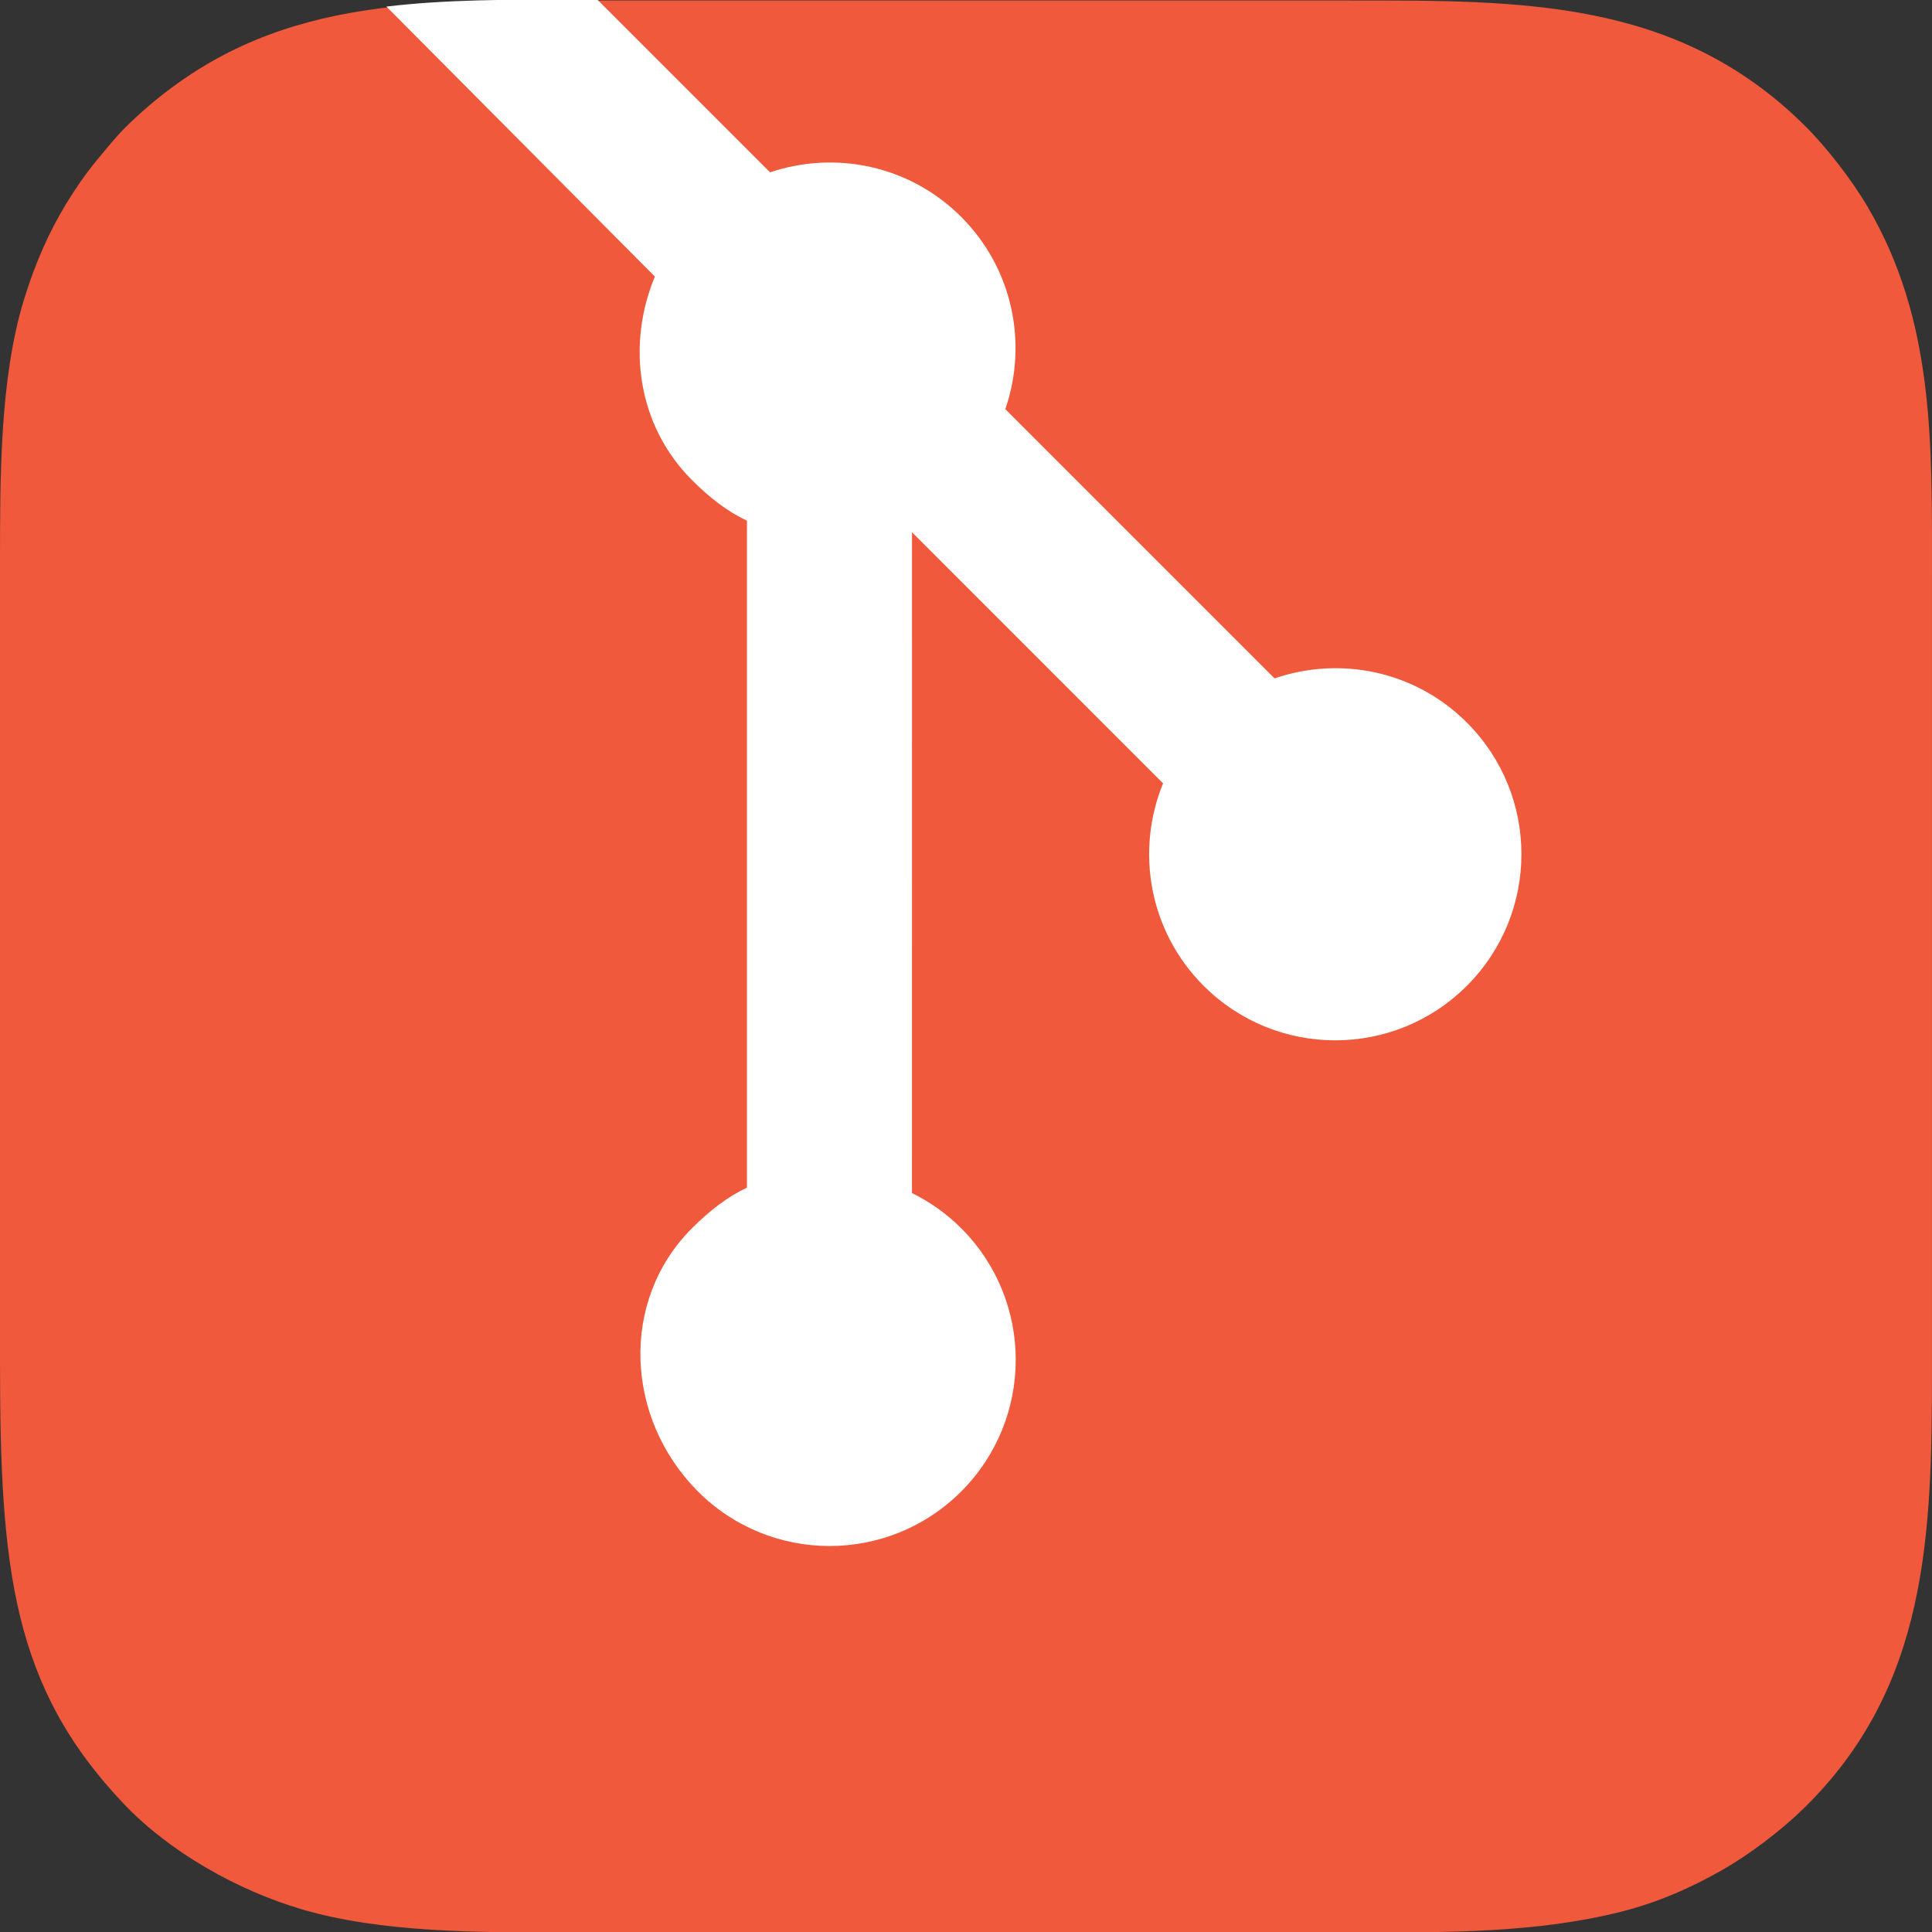 <?xml version="1.0" encoding="UTF-8"?>
<!DOCTYPE svg PUBLIC "-//W3C//DTD SVG 1.1//EN" "http://www.w3.org/Graphics/SVG/1.1/DTD/svg11.dtd">
<!-- Creator: CorelDRAW 2020 (64 Bit) -->
<svg xmlns="http://www.w3.org/2000/svg" xml:space="preserve" width="264.583mm" height="264.583mm" version="1.1" style="shape-rendering:geometricPrecision; text-rendering:geometricPrecision; image-rendering:optimizeQuality; fill-rule:evenodd; clip-rule:evenodd"
viewBox="0 0 26458.32 26458.32"
 xmlns:xlink="http://www.w3.org/1999/xlink"
 xmlns:xodm="http://www.corel.com/coreldraw/odm/2003">
 <rect x="0" y="0" width="26458.32" height="26458.32" fill="#333333" stroke="none"/>
 <defs>
  <style type="text/css">
   <![CDATA[
    .fil0 {fill:#F0593B}
    .fil1 {fill:white}
   ]]>
  </style>
 </defs>
 <g id="Camada_x0020_1">
  <g id="icon-git">
   <path class="fil0" d="M0.02 18636.49c0,2833.8 162.67,4459.33 1702.44,6074.41 622.02,652.44 1551.42,1178.98 2437.93,1439.06 1073.55,314.94 2387.97,314.86 3558.75,314.86l10878.91 0c1240.16,0 2456.31,8.18 3617.48,-282.9 515.66,-129.27 976.64,-336.73 1390.88,-573.16 379.49,-216.58 802.56,-539.43 1104.95,-833.23 1713.95,-1665.22 1766.71,-3751.71 1766.71,-6035.67l0 -10827.27c0,-1840.9 38.42,-3519.58 -883.78,-5084.25 -223.9,-379.9 -572.2,-826.15 -869.92,-1119.52 -1751.56,-1725.93 -3867.6,-1702.08 -6216.75,-1702.08l-10581.77 0c-2401.77,0 -4360.45,-6.82 -6126.17,1676.51 -167.77,159.92 -305.36,331.17 -461.43,520.54 -143.32,173.87 -279.11,369.47 -405.47,575.98 -246.14,402.2 -439.16,842.87 -591.52,1347.39 -320.48,1061.3 -321.24,2390.04 -321.24,3552.87l0 10956.46z"/>
   <path class="fil1" d="M8179.54 -6.51l2366.53 2366.54c889.31,-300.18 1908.62,-98.83 2617.25,610.01 712.27,712.79 912.3,1741.01 604.2,2633.29l3687.36 3687.16c892.07,-307.24 1921.62,-108.54 2633.63,605.05 996.1,995.26 996.1,2608.79 0,3604.59 -996.07,996.07 -2609.02,996.12 -3605.46,0 -748.86,-749.4 -934.1,-1849.57 -554.91,-2772.38l-3438.43 -3438.63 -0.79 9049.36c242.97,119.69 471.99,279.94 674.35,481.76 995.9,995.28 995.9,2608.27 0.05,3605.4 -995.8,995.58 -2609.86,995.58 -3604.64,0.04 -995.54,-997.12 -1077.47,-2610.16 -81.98,-3605.44 246.13,-245.93 489.05,-431.69 752.6,-556.03l0.06 -9133.24c-263.55,-124.34 -506.26,-308.83 -752.66,-556.29 -754.2,-753.68 -894.87,-1860.4 -508.34,-2786.96l-3676.47 -3697.67c814.2,-97.53 1680.62,-96.56 2613.97,-96.56l273.68 0z"/>
  </g>
 </g>
</svg>
